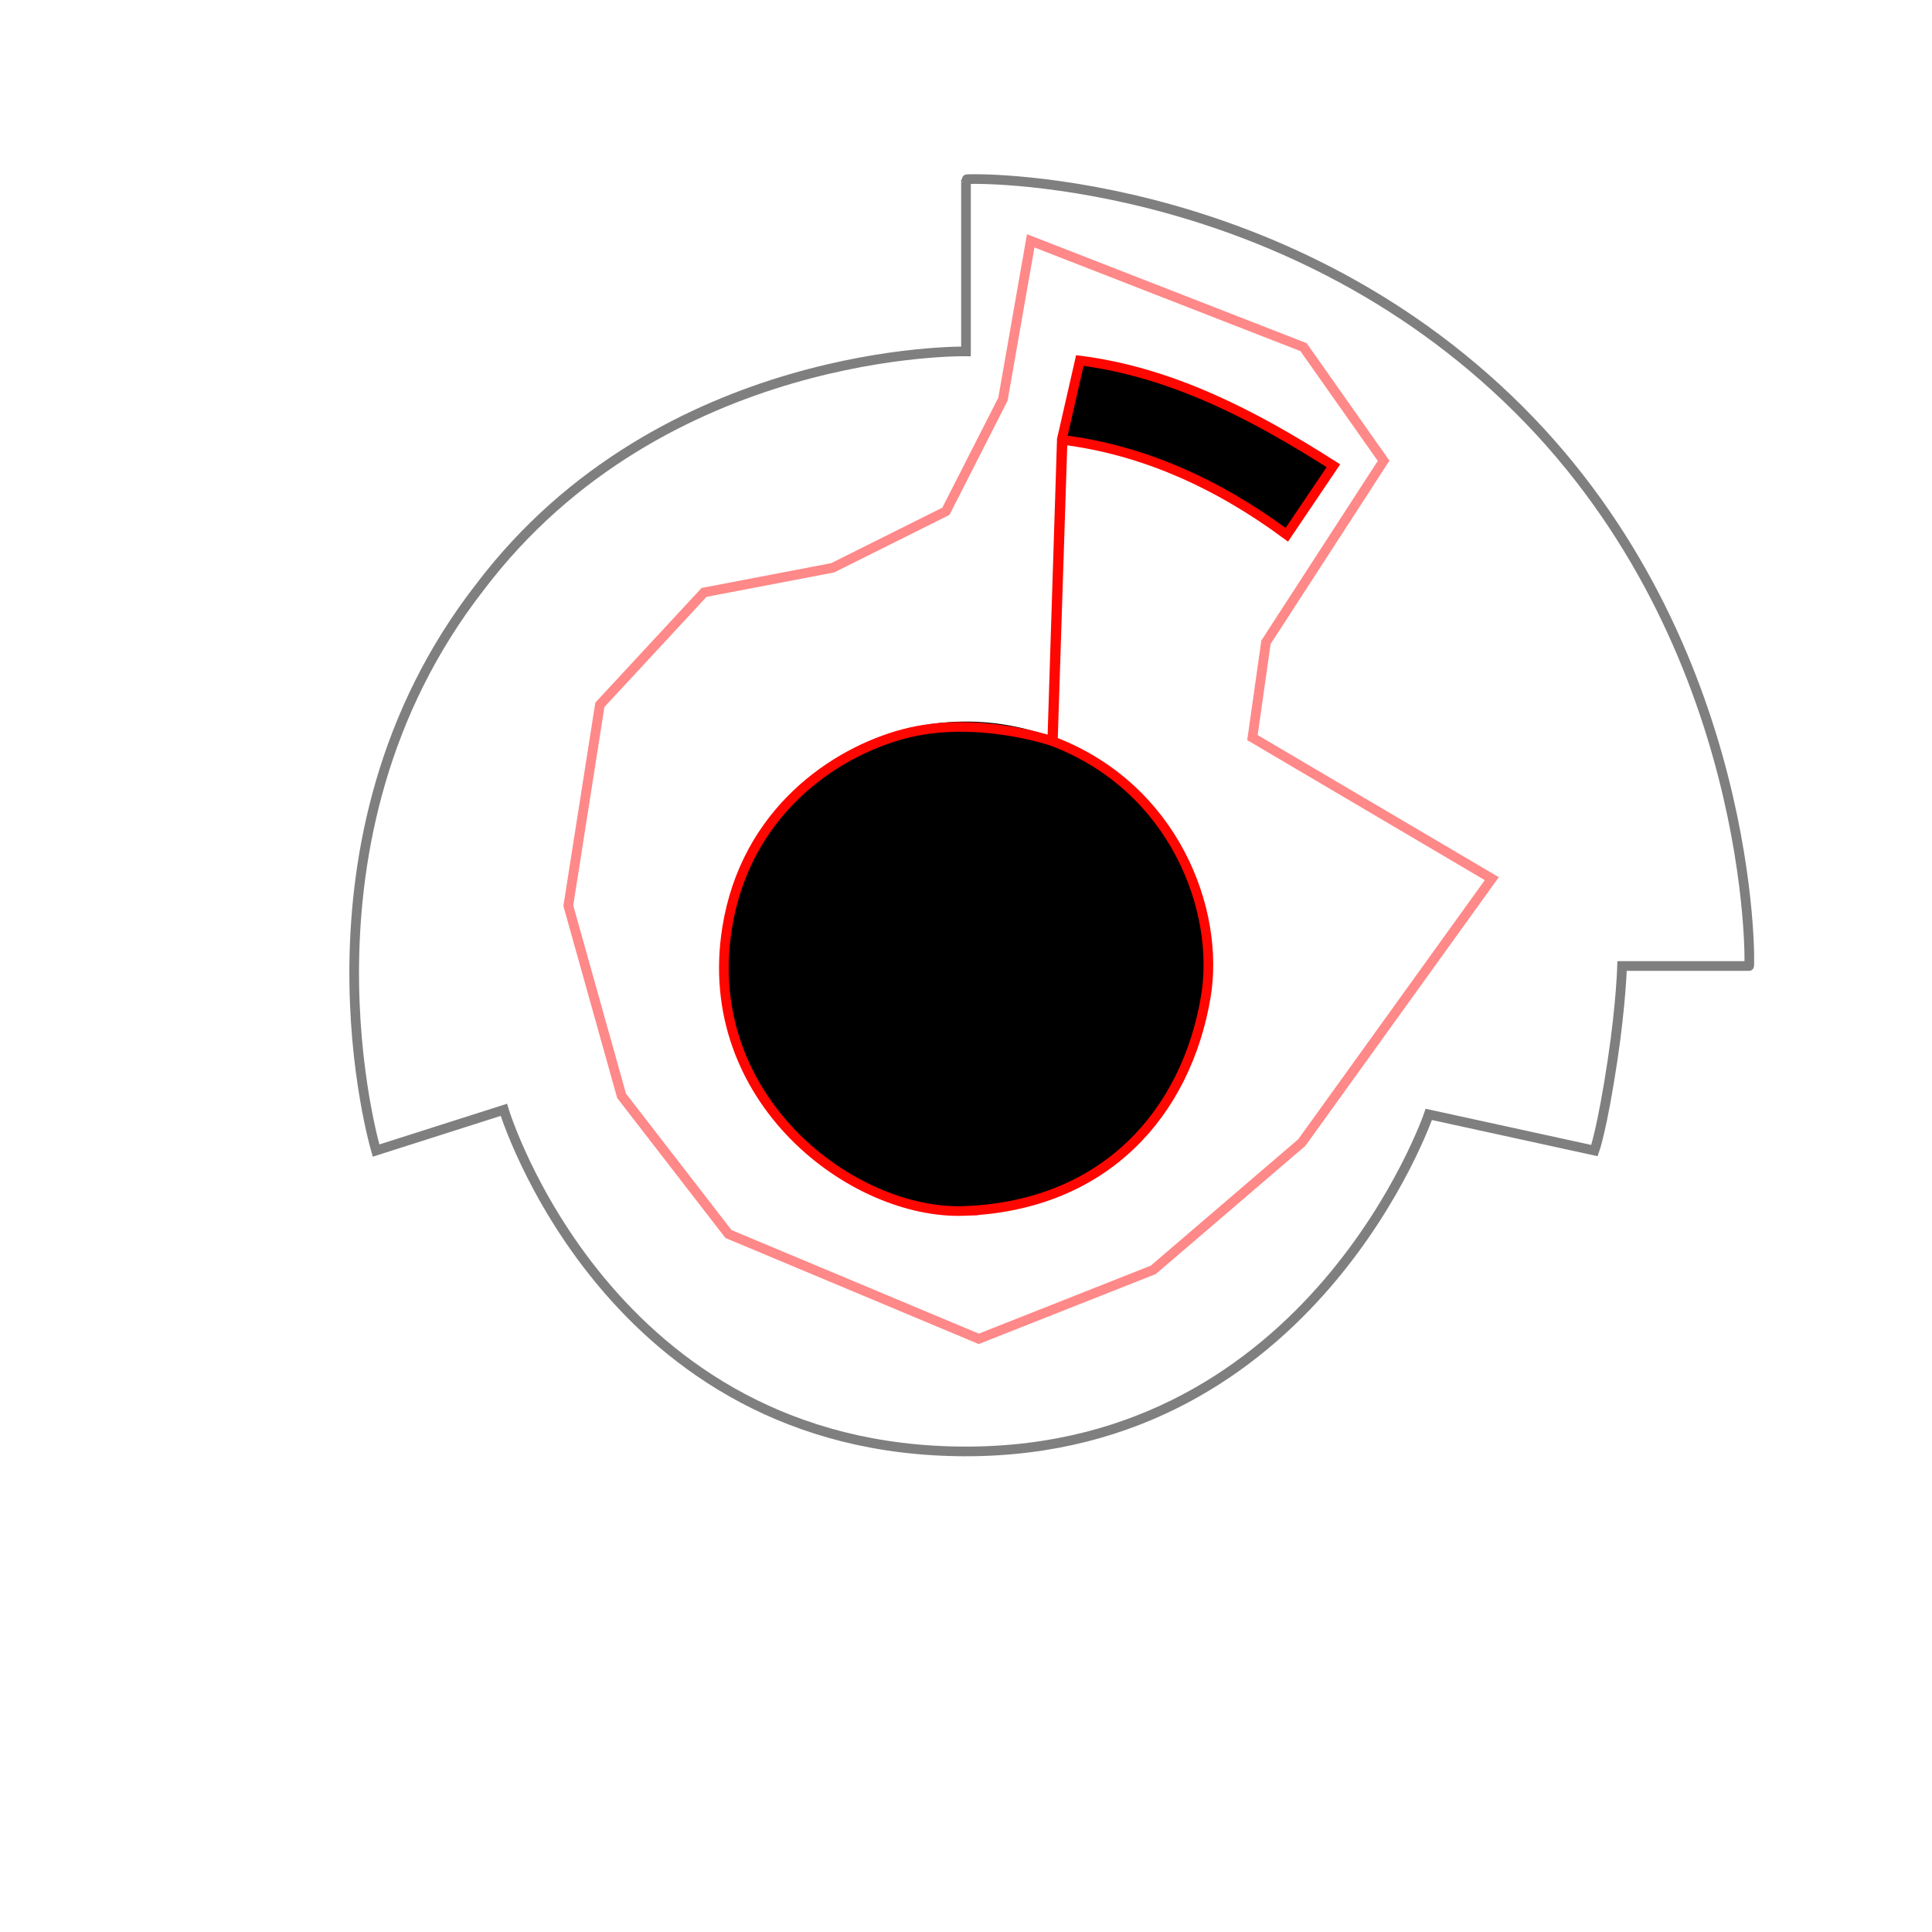 <?xml version="1.0" encoding="UTF-8" standalone="no"?>
<!-- Created with Inkscape (http://www.inkscape.org/) -->

<svg
   xmlns:dc="http://purl.org/dc/elements/1.1/"
   xmlns:cc="http://creativecommons.org/ns#"
   xmlns:rdf="http://www.w3.org/1999/02/22-rdf-syntax-ns#"
   xmlns:svg="http://www.w3.org/2000/svg"
   xmlns="http://www.w3.org/2000/svg"
   xmlns:sodipodi="http://sodipodi.sourceforge.net/DTD/sodipodi-0.dtd"
   xmlns:inkscape="http://www.inkscape.org/namespaces/inkscape"
   width="200"
   height="200"
   id="svg2"
   version="1.1"
   inkscape:version="0.48.4 r9939"
   sodipodi:docname="SHOPING2-1.svg">
  <defs
     id="defs4" />
  <sodipodi:namedview
     id="base"
     pagecolor="#ffffff"
     bordercolor="#666666"
     borderopacity="1.0"
     inkscape:pageopacity="0.0"
     inkscape:pageshadow="2"
     inkscape:zoom="3.959798"
     inkscape:cx="121.26305"
     inkscape:cy="100.74115"
     inkscape:document-units="px"
     inkscape:current-layer="layer1"
     showgrid="false"
     inkscape:showpageshadow="false"
     showguides="false"
     inkscape:guide-bbox="true"
     inkscape:window-width="1366"
     inkscape:window-height="715"
     inkscape:window-x="-8"
     inkscape:window-y="-8"
     inkscape:window-maximized="1">
    <sodipodi:guide
       orientation="1,0"
       position="100,100"
       id="guide3755" />
    <sodipodi:guide
       orientation="0,1"
       position="100,100"
       id="guide3757" />
    <sodipodi:guide
       orientation="0,1"
       position="100,80.893"
       id="guide3763" />
    <sodipodi:guide
       orientation="0,1"
       position="111.607,86.786"
       id="guide3769" />
    <sodipodi:guide
       orientation="0,1"
       position="100,61.607"
       id="guide3771" />
  </sodipodi:namedview>
  <g
     inkscape:label="Layer 1"
     inkscape:groupmode="layer"
     id="layer1"
     transform="translate(0,-852.362)">
    <path
       sodipodi:type="arc"
       style="fill:none;stroke:#000000;stroke-width:1.25;stroke-linecap:round;stroke-linejoin:round;stroke-miterlimit:4;stroke-opacity:1;stroke-dasharray:none;opacity:1"
       id="in"
       sodipodi:cx="100"
       sodipodi:cy="100"
       sodipodi:rx="24.677124"
       sodipodi:ry="24.677124"
       d="m 124.677,100 a 24.677,24.677 0 1 1 -49.354,0 24.677,24.677 0 1 1 49.354,0 z"
       transform="translate(0,852.362)"
       inkscape:label="#path3765" />
    <path
       style="opacity:0.5;fill:none;stroke:#000000;stroke-width:1px;stroke-linecap:butt;stroke-linejoin:miter;stroke-opacity:1"
       d="m 100,150.251 c 35.971,0 47.908,-34.89 47.908,-34.89 l 17.152,3.746 c 0,0 0.8,-2.211 1.875,-9.375 0.881,-5.87 0.982,-9.732 0.982,-9.732 l 13.155,0 c 0.101,0.05 0.669,-33.201 -23.868,-57.634 C 132.394,17.662 99.893,18.426 100,18.571 l 0,17.806 c 0,0 -31.404,-0.597 -50.326,24.409 C 29.327,86.924 38.929,119.107 38.929,119.107 l 13.23,-4.218 c 0,0 10.684,35.362 47.841,35.362 z"
       id="out"
       inkscape:connector-curvature="0"
       transform="translate(0,852.362)"
       sodipodi:nodetypes="sccsccscccccs"
       inkscape:label="#path3775" />
    <path
       style="fill:#000000;stroke:#ff0700;stroke-width:1px;stroke-linecap:butt;stroke-linejoin:miter;stroke-opacity:1;fill-opacity:1"
       d="m 99.821,125.357 c 14.629,-0.535 22.979,-10.221 25,-22.143 1.517,-8.95 -3.239,-21.674 -15.83,-26.474 L 110,45.536 c 8.165,1.016 15.882,4.401 23.214,9.821 l 4.821,-7.143 c -8.207,-5.238 -16.686,-9.669 -26.25,-10.893 L 109.92,45.494 108.929,76.719 c 0,0 -7.918,-2.743 -15.432,-0.729 -7.067,1.894 -16.301,8.013 -18.229,20.082 -2.834,17.75 13.025,29.707 24.554,29.286 z"
       id="path3866"
       inkscape:connector-curvature="0"
       transform="translate(0,852.362)"
       sodipodi:nodetypes="sscccccccsss" />
    <path
       style="fill:none;stroke:#ff0000;stroke-width:1px;stroke-linecap:butt;stroke-linejoin:miter;stroke-opacity:0.467"
       d="m 101.324,138.597 18.069,-7.146 15.372,-13.175 19.665,-27.317 -24.777,-14.603 1.399,-9.866 12.18,-18.791 -8.291,-11.763 -28.242,-11.005 -2.875,16.398 -5.906,11.6 -11.722,5.85 -13.311,2.546 -10.786,11.637 -3.268,20.794 5.516,19.683 11.064,14.307 z"
       id="path3870"
       inkscape:connector-curvature="0"
       transform="translate(0,852.362)"
       sodipodi:nodetypes="cccccccccccccccccc" />
  </g>
</svg>
